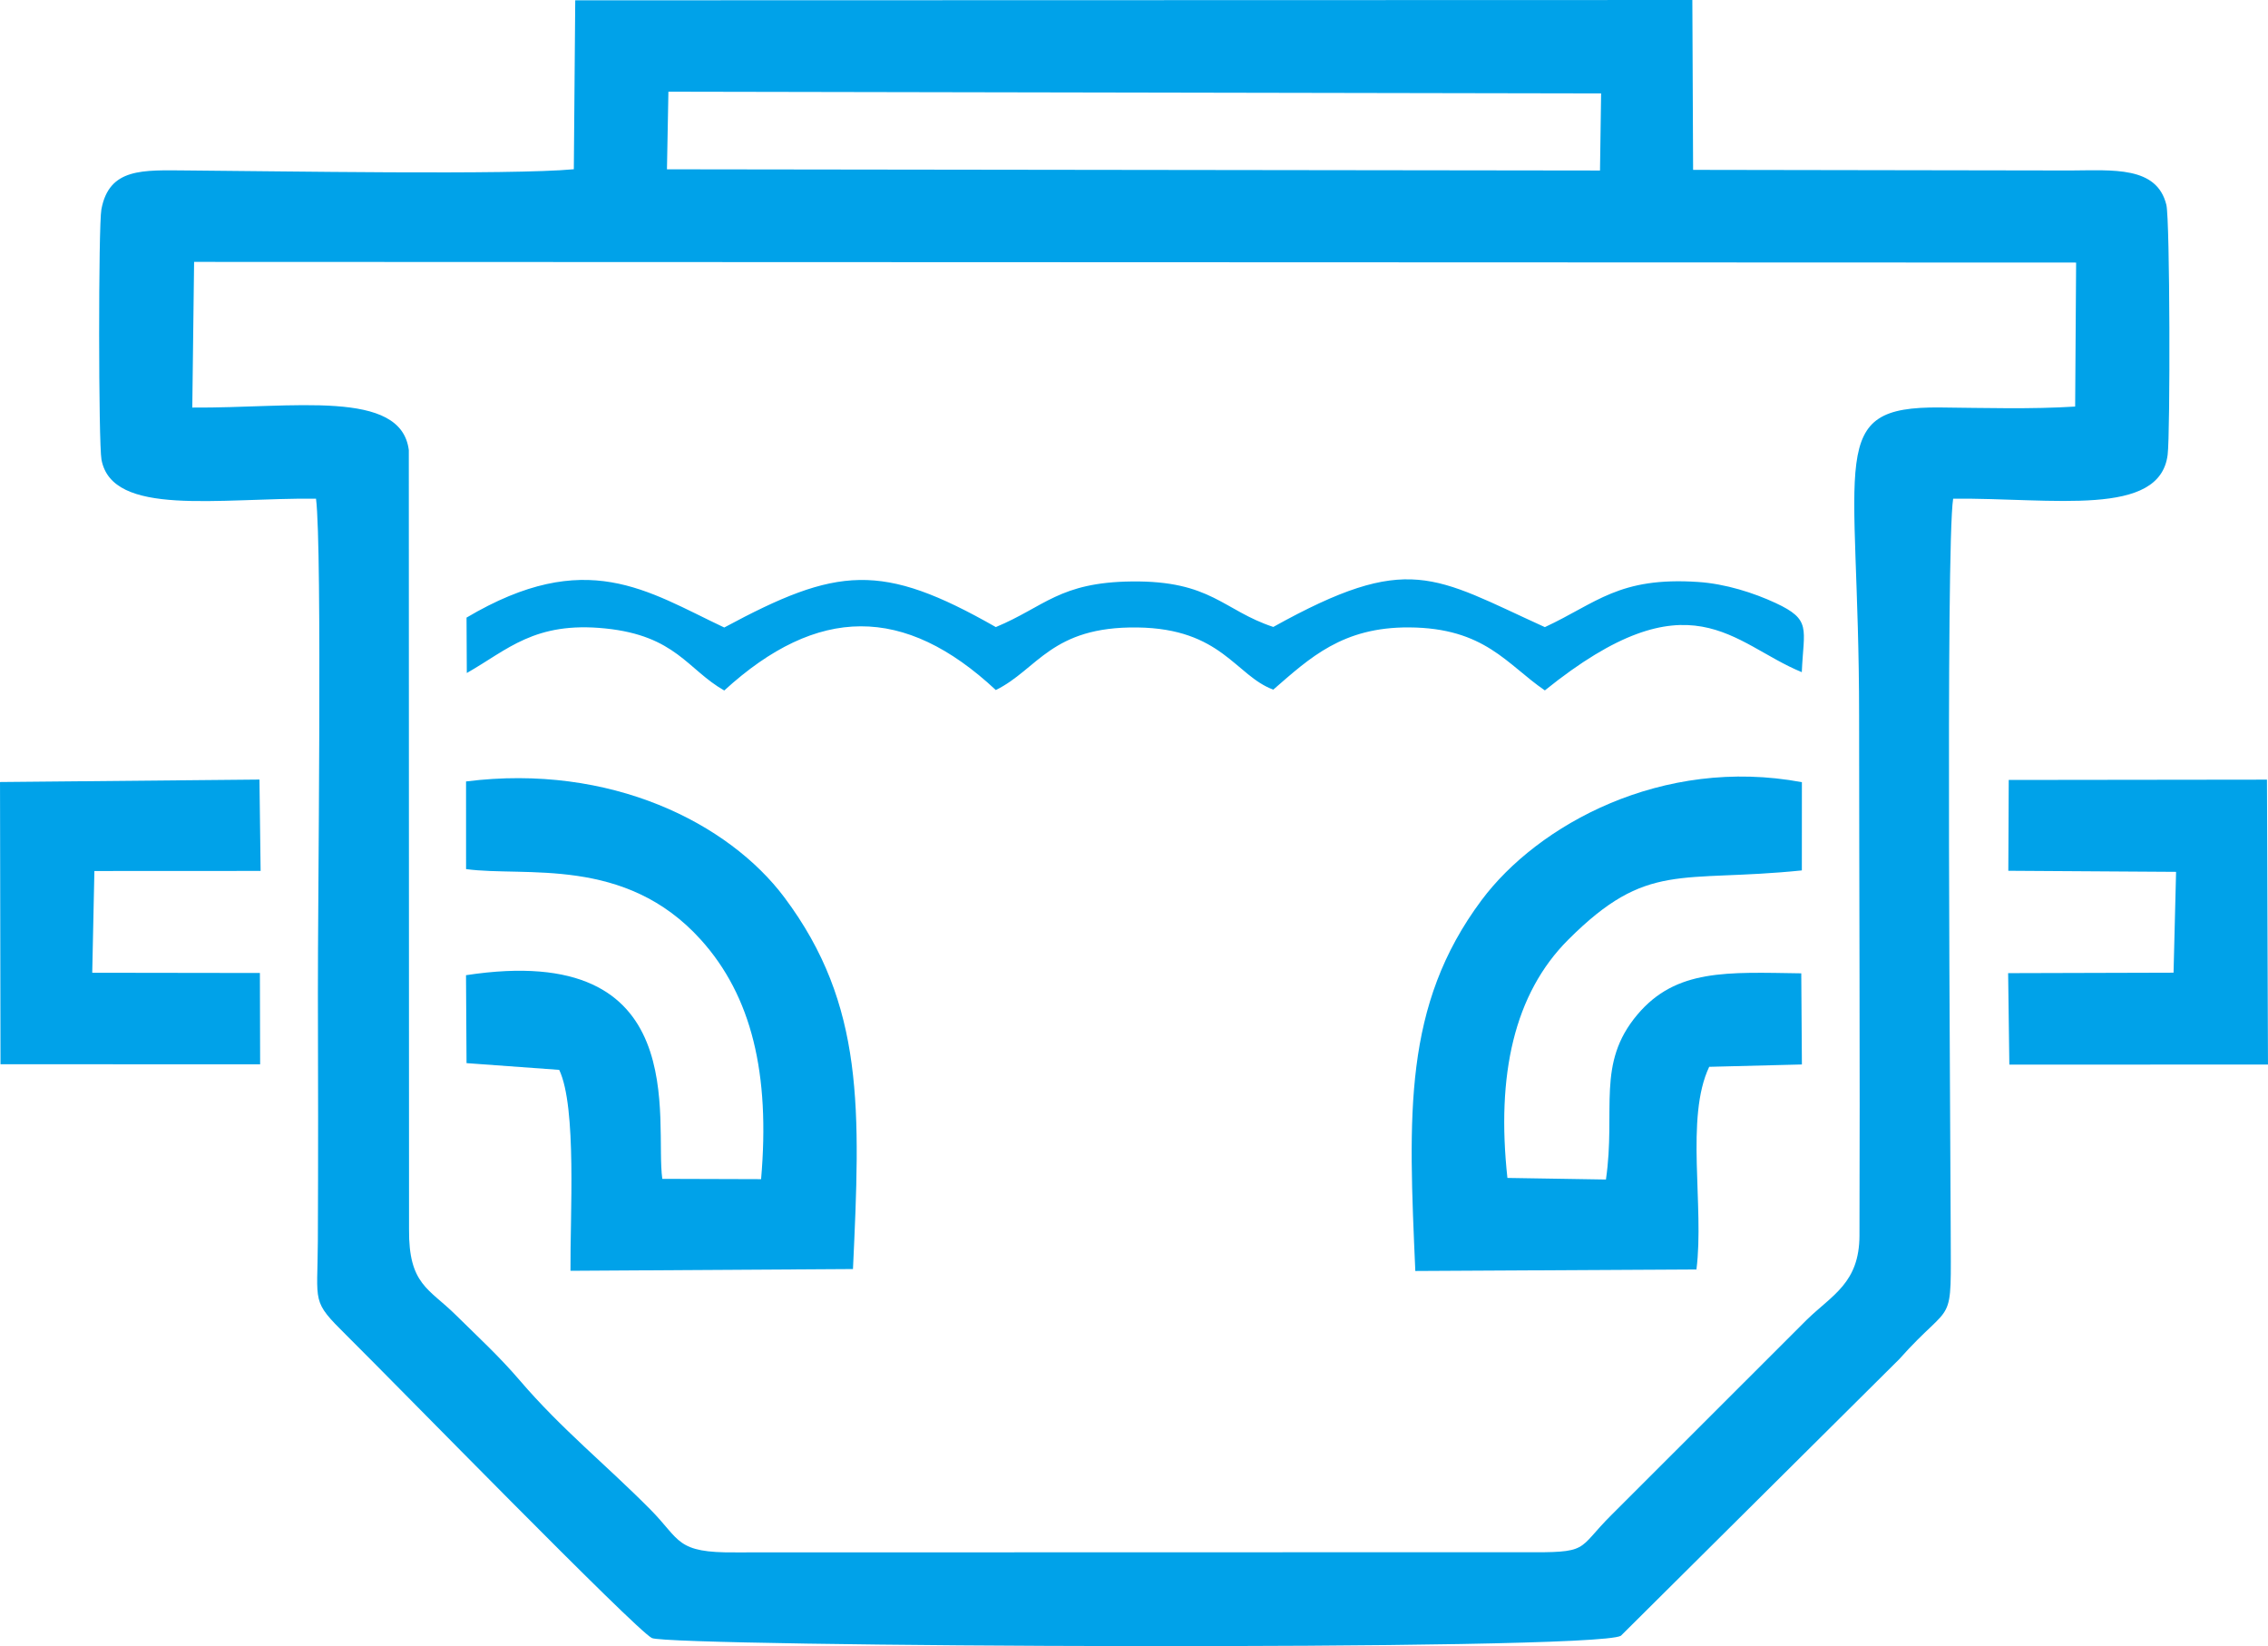 <?xml version="1.0" encoding="UTF-8"?>
<!DOCTYPE svg PUBLIC "-//W3C//DTD SVG 1.1//EN" "http://www.w3.org/Graphics/SVG/1.1/DTD/svg11.dtd">
<!-- Creator: CorelDRAW 2021.5 -->
<svg xmlns="http://www.w3.org/2000/svg" xml:space="preserve" width="50mm" height="36.283mm" version="1.1" style="shape-rendering:geometricPrecision; text-rendering:geometricPrecision; image-rendering:optimizeQuality; fill-rule:evenodd; clip-rule:evenodd"
viewBox="0 0 4988.67 3620.12"
 xmlns:xlink="http://www.w3.org/1999/xlink"
 xmlns:xodm="http://www.corel.com/coreldraw/odm/2003">
 <defs>
  <style type="text/css">
   <![CDATA[
    .fil0 {fill:#00A2E9}
   ]]>
  </style>
 </defs>
 <g id="Layer_x0020_1">
  <g id="_2481253517712">
   <path class="fil0" d="M4090.11 2717c-0.35,104.35 -59.38,130.39 -115.97,185.41l-428.72 428.36c-79.81,78.99 -44.87,84.07 -199.11,82.8l-1727.83 0.39c-132.57,1.42 -121,-26.81 -187.77,-94.16 -97.73,-98.57 -195.3,-176.58 -287.21,-283.82 -46.27,-54 -90.52,-94.28 -141.47,-144.6 -58.53,-57.83 -103.29,-66.36 -102.33,-187.72l-0.49 -1713.74c-16.98,-135.13 -253.77,-92.01 -476.27,-93.6l3.98 -320.37 4139.71 1.48 -2.11 316.66c-95.32,6.07 -200.44,2.98 -296.58,2.02 -254.49,-2.56 -178.75,106.5 -178.65,677.25 0.06,381.11 2.11,762.72 0.8,1143.64zm-2619.9 -2515.35l2051.58 3.8 -2.44 169.53 -2052.33 -2.65 3.19 -170.67zm-208.05 170.54c-137.39,13.02 -653.78,4.07 -850.87,2.68 -96.91,-0.68 -171.2,-6.32 -188.31,85.61 -6.7,35.98 -6.5,514.85 0.23,550.5 23.79,126.16 256.48,83.72 471.87,85.67 14.03,111.26 3.63,901.99 4.15,1087.05 0.52,181.72 0.74,363.65 -0.1,545.46 -0.65,139 -15.28,129.97 63.09,207.54 110.41,109.29 635.72,647.75 671.68,665.63 38.69,19.24 2074.1,29.75 2131.42,-5.07l612.18 -608.15c122.25,-137.38 113.73,-60 113.27,-285.96 -0.45,-219.45 -11.28,-1501.24 5.37,-1606.49 220.76,-1.9 454.66,41.55 471.84,-96.71 5.89,-47.32 5.11,-516.87 -2.84,-549.44 -20.92,-85.67 -117.35,-76.01 -211.29,-75.6l-829.71 -1.36 -1.67 -373.55 -2457.19 0.67 -3.11 371.53z"/>
   <path class="fil0" d="M3315.69 2590.44c-24.62,-226.31 14.59,-404.85 133.89,-523.99 174.25,-174.02 244.59,-124.77 513.77,-152.27l0.09 -194.04c-307.2,-57.41 -581.33,94.09 -704.61,259.47 -173.02,232.1 -160.79,471.93 -145.7,815.49l618.36 -3.38c17.63,-138.38 -25.13,-333.59 28.05,-445.61l203.91 -5.17 -1.39 -200.44c-163.06,-2.37 -275.23,-10.43 -360.57,90.9 -90.84,107.85 -46.73,208.22 -69.08,362.55l-216.71 -3.5z"/>
   <path class="fil0" d="M1456.76 2592.48c-17.57,-126.07 70.68,-524.76 -431.74,-447.86l1.17 193.38 203.86 14.82c39.01,82.49 23.77,321.38 24.76,441.86l621.37 -3.82c16.24,-349.43 26.38,-580.6 -150.74,-817.16 -122.31,-163.34 -382.14,-295.27 -700.34,-255.16l0.07 192.75c129.65,17.75 349.32,-29.77 516.26,155.17 112.1,124.17 152.83,295.18 132.65,526.7l-217.32 -0.68z"/>
   <path class="fil0" d="M1026.76 1480.06c89.69,-50.88 148.73,-113.89 304.59,-98.01 155.18,15.81 181.09,90.72 261.7,136.46 204.96,-187.37 396.25,-188.68 597.35,-1 92.06,-45.3 121.75,-140.09 311.4,-137.62 185.55,2.42 215.92,106.21 298.93,136.72 81.03,-70.46 152.55,-137.66 298.54,-136.84 167.05,0.95 215.35,81.64 298.8,138.53 320.24,-258.17 412.66,-102.46 565.16,-40.12 4.18,-96.48 22.07,-115.09 -57.92,-152.23 -47.77,-22.17 -109.63,-42.09 -170.21,-46.14 -174.53,-11.61 -222.94,46.36 -337.02,99.34 -244.99,-111.26 -298.96,-166.21 -597.34,-0.4 -110.54,-36.49 -136.3,-102.06 -311.43,-100.05 -159.24,1.82 -191.67,55.72 -298.9,100.33 -251.98,-143.53 -348.55,-132.91 -597.35,0.95 -169.78,-80.07 -303.32,-177.8 -566.88,-21.76l0.6 121.83z"/>
   <polygon class="fil0" points="4417.5,1914.97 4786.51,1917.35 4780.95,2139.08 4417.09,2140.1 4419.74,2341.25 4988.67,2341.12 4986.44,1714.56 4418.42,1715.26 "/>
   <polygon class="fil0" points="207.6,1915.49 573.23,1915.31 570.69,1714.39 -0,1719.8 1.06,2340.43 572.17,2340.62 571.65,2139.76 202.86,2139.23 "/>
  </g>
 </g>
</svg>
